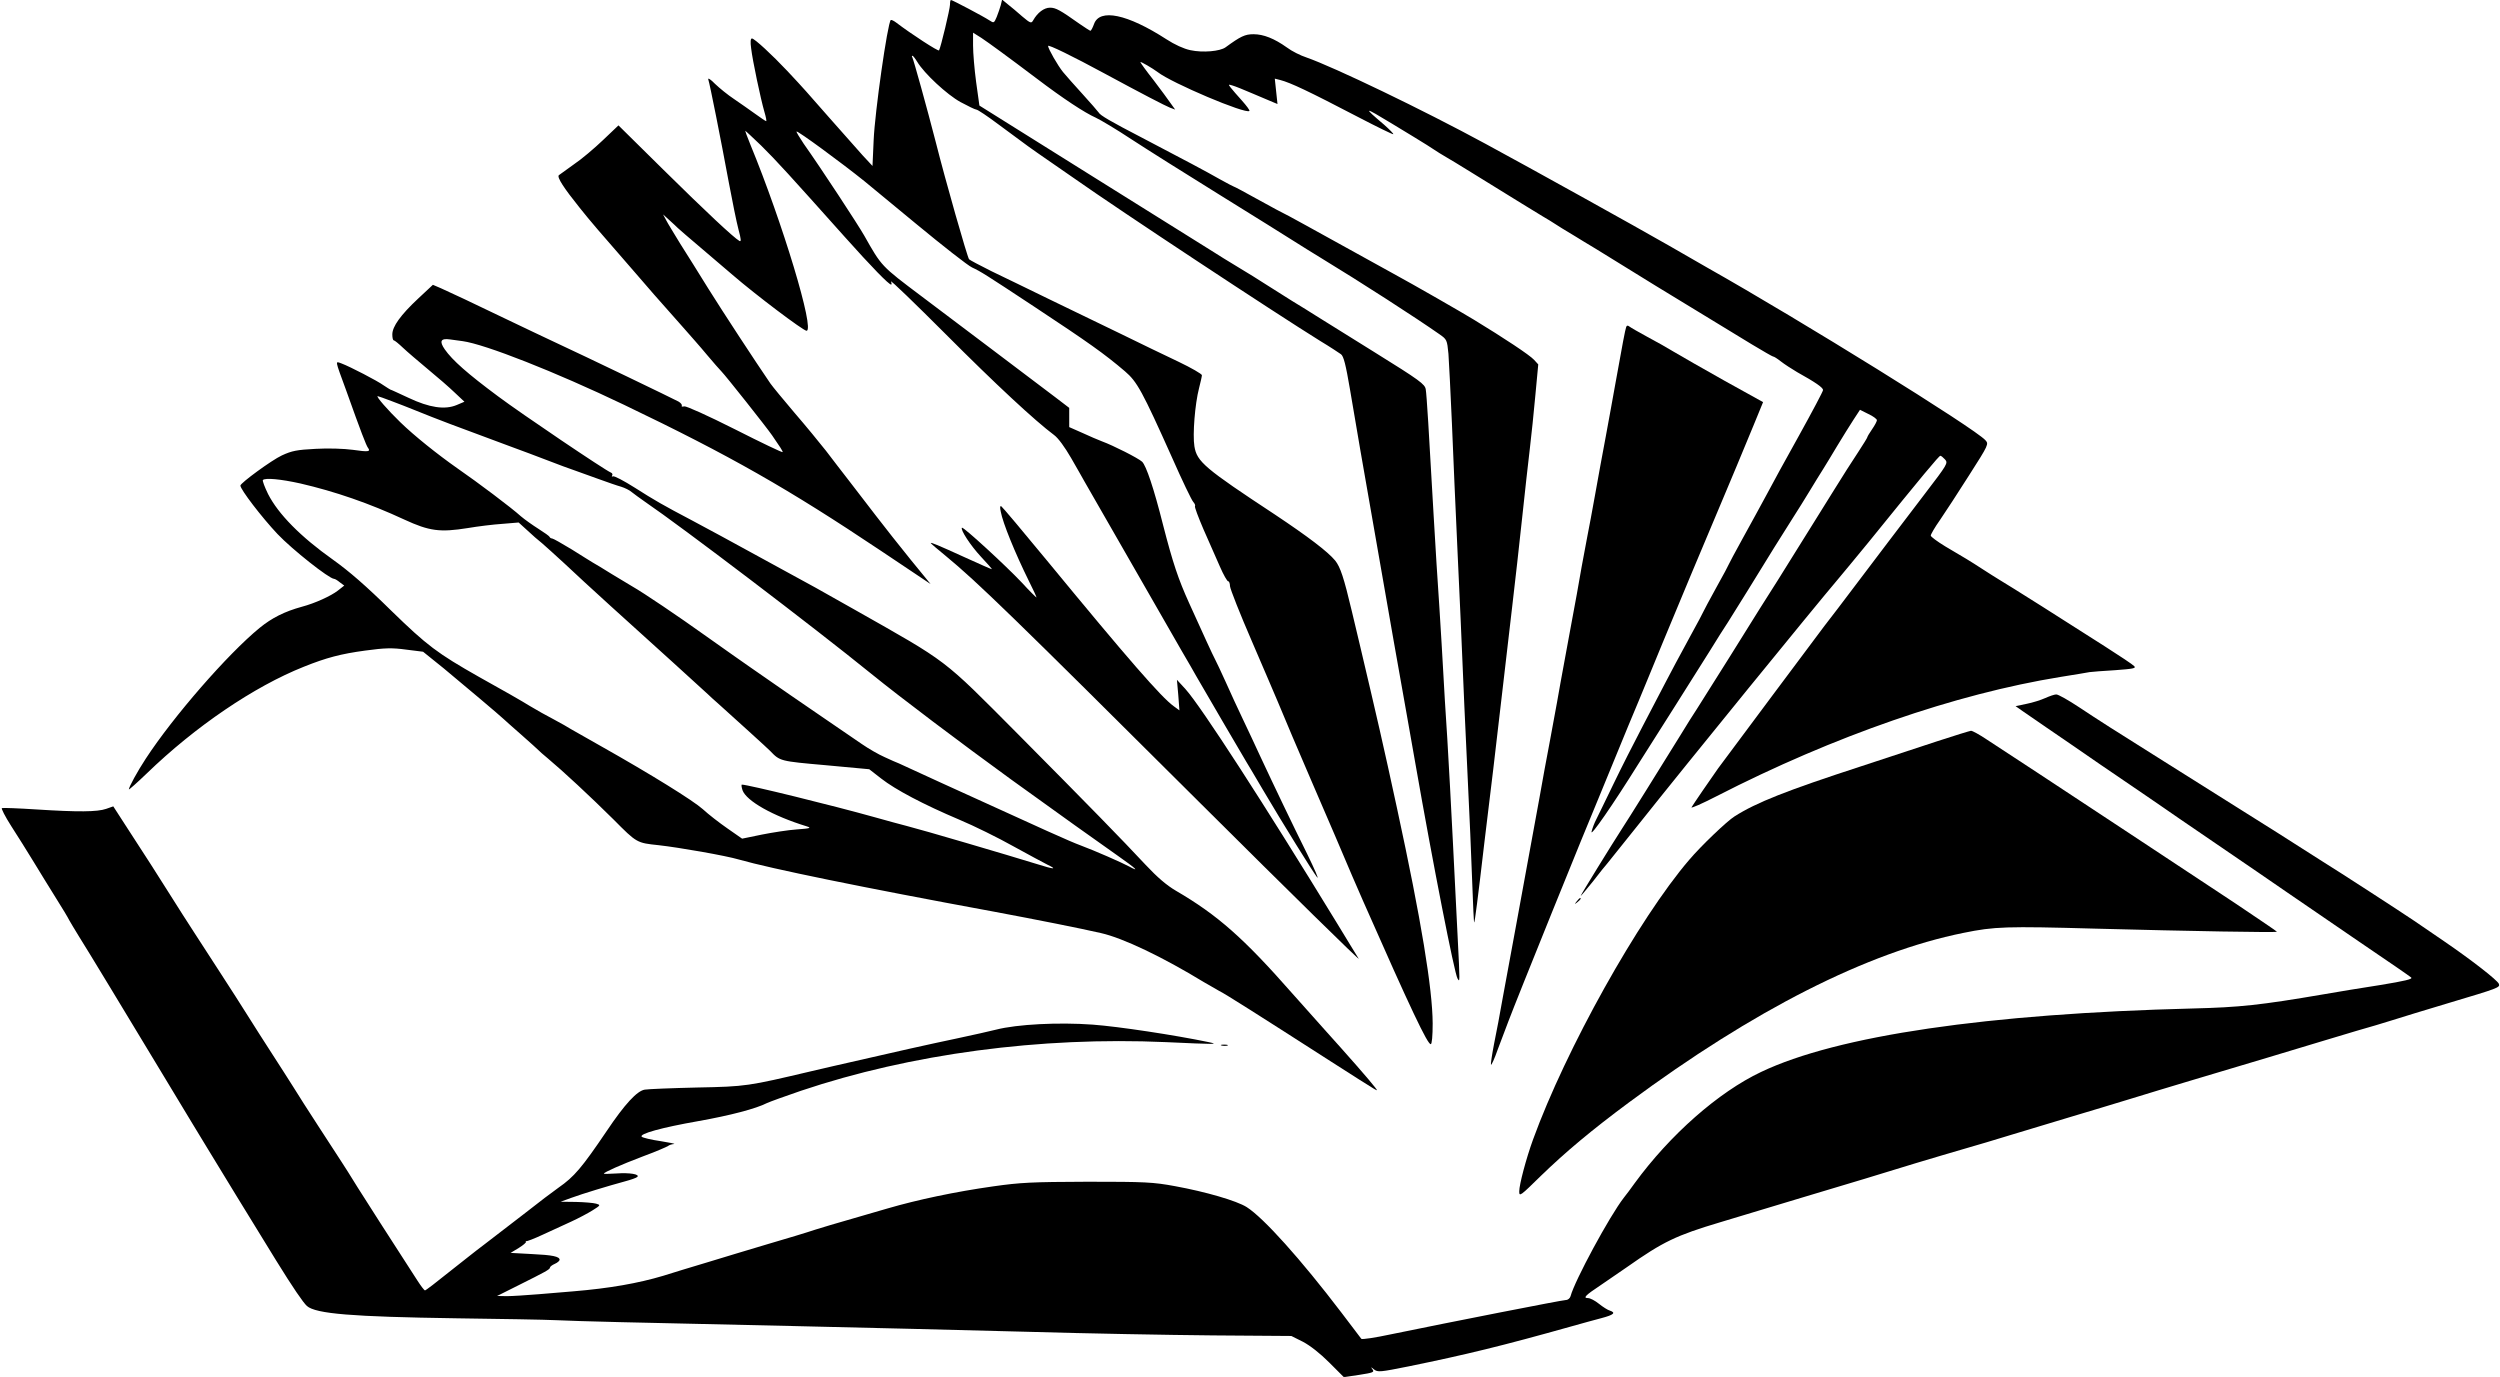 <?xml version="1.0" standalone="no"?>
<!DOCTYPE svg PUBLIC "-//W3C//DTD SVG 20010904//EN"
 "http://www.w3.org/TR/2001/REC-SVG-20010904/DTD/svg10.dtd">
<svg version="1.0" xmlns="http://www.w3.org/2000/svg"
 width="1300pt" height="716pt" viewBox="0 0 1300 716"
 preserveAspectRatio="xMidYMid meet">

<g transform="translate(0,716) scale(0.1,-0.1)"
fill="#000000" stroke="none">
<path d="M4940 7136 c0 -22 -48 -223 -57 -238 -3 -7 -146 86 -222 144 -13 10
-26 16 -29 14 -17 -17 -83 -480 -89 -625 l-6 -134 -52 56 c-28 31 -105 118
-171 193 -122 139 -131 150 -220 245 -79 84 -171 169 -184 169 -7 0 -9 -17 -4
-52 7 -61 49 -261 69 -330 8 -27 12 -48 9 -48 -3 0 -28 17 -57 38 -29 21 -78
55 -110 77 -32 21 -76 57 -99 79 -22 23 -38 33 -35 23 8 -23 65 -310 107 -537
18 -96 40 -205 50 -243 14 -52 15 -65 5 -60 -31 18 -175 153 -395 370 l-234
231 -81 -77 c-44 -42 -111 -99 -150 -125 -38 -27 -74 -53 -79 -57 -11 -10 26
-67 108 -169 59 -74 98 -119 281 -329 87 -101 111 -129 256 -292 36 -41 93
-105 125 -144 32 -38 67 -78 76 -87 21 -21 235 -291 263 -332 41 -59 55 -81
55 -87 0 -4 -111 49 -247 118 -145 73 -254 122 -265 120 -10 -3 -16 -1 -13 3
3 5 -5 15 -17 22 -34 18 -459 223 -663 318 -44 21 -134 63 -200 95 -218 105
-329 157 -372 176 l-42 18 -76 -71 c-92 -86 -135 -146 -135 -187 0 -17 3 -31
8 -31 4 0 25 -17 47 -38 22 -21 81 -71 130 -112 50 -41 112 -95 140 -122 l50
-47 -40 -17 c-62 -26 -142 -14 -250 37 -50 23 -92 43 -95 43 -3 1 -18 11 -35
22 -33 24 -174 97 -219 114 -34 12 -36 24 24 -140 79 -222 104 -285 113 -298
16 -21 4 -23 -79 -11 -45 6 -127 9 -193 5 -97 -5 -123 -10 -175 -34 -54 -25
-216 -144 -216 -157 0 -20 111 -165 193 -252 77 -81 268 -232 294 -233 5 0 18
-8 30 -18 l23 -17 -33 -26 c-36 -28 -119 -66 -187 -84 -91 -25 -156 -58 -220
-110 -166 -136 -449 -461 -592 -680 -44 -67 -88 -148 -88 -160 0 -3 42 34 93
83 252 244 558 452 817 555 117 47 193 67 319 84 103 14 140 15 213 5 l88 -11
108 -87 c92 -76 297 -249 312 -264 3 -3 43 -39 90 -80 47 -41 87 -78 90 -81 3
-4 25 -23 49 -43 79 -66 221 -198 341 -317 122 -123 121 -122 235 -134 107
-12 348 -54 419 -75 165 -47 637 -144 1321 -270 230 -43 451 -87 560 -112 115
-26 320 -124 535 -255 36 -21 72 -42 80 -46 25 -11 212 -130 578 -365 114 -73
216 -138 227 -144 19 -11 19 -10 5 8 -29 38 -137 161 -265 303 -71 80 -146
163 -165 185 -253 288 -389 408 -605 534 -48 28 -97 70 -157 134 -128 137
-290 303 -666 682 -396 398 -354 366 -852 648 -163 93 -240 135 -380 211 -30
16 -98 53 -150 82 -118 65 -213 116 -310 168 -154 81 -197 106 -299 171 -57
36 -108 63 -114 59 -5 -3 -7 -1 -4 4 4 6 1 13 -7 16 -30 12 -463 304 -586 396
-159 118 -238 188 -277 244 -30 43 -21 59 27 52 14 -2 43 -6 66 -9 116 -16
480 -159 839 -331 553 -265 851 -435 1337 -760 l257 -172 -103 126 c-56 69
-138 173 -181 229 -44 57 -107 139 -140 182 -33 42 -87 113 -120 156 -33 42
-107 132 -164 198 -57 67 -113 135 -125 152 -80 117 -247 372 -322 492 -49 79
-115 185 -147 235 -31 51 -65 106 -73 122 l-16 30 33 -30 c18 -16 38 -35 44
-41 5 -5 57 -50 115 -99 58 -49 134 -114 170 -145 118 -102 367 -290 384 -290
45 0 -125 563 -292 968 -16 39 -28 72 -27 72 2 0 39 -35 83 -77 80 -79 148
-154 433 -473 144 -161 231 -250 243 -250 3 0 3 7 -1 16 -3 10 124 -113 283
-272 261 -262 467 -453 565 -526 22 -16 56 -63 89 -120 29 -51 61 -106 70
-123 58 -101 457 -797 505 -880 32 -55 66 -113 75 -130 50 -87 243 -417 260
-445 5 -8 44 -73 86 -145 106 -180 261 -429 283 -457 11 -13 -13 42 -52 122
-75 151 -169 347 -245 510 -24 52 -64 138 -89 190 -25 52 -65 139 -89 193 -24
54 -49 105 -54 115 -5 9 -26 53 -46 97 -20 44 -61 134 -91 200 -56 124 -84
207 -135 405 -48 191 -88 309 -109 329 -21 19 -149 84 -209 106 -19 7 -65 27
-102 44 l-68 30 0 50 0 50 -72 55 c-139 105 -545 412 -697 526 -210 158 -206
154 -297 315 -33 58 -223 348 -315 478 -22 33 -39 61 -37 63 6 5 236 -164 354
-259 10 -8 132 -109 269 -222 138 -114 268 -216 290 -226 45 -21 66 -34 325
-205 280 -185 362 -243 470 -335 63 -54 89 -101 245 -449 52 -118 102 -222
110 -230 8 -9 12 -19 9 -22 -3 -4 17 -57 44 -120 27 -62 66 -149 85 -193 19
-44 39 -79 44 -78 4 1 9 -11 9 -25 1 -15 52 -144 114 -287 62 -143 122 -285
135 -315 25 -61 118 -281 172 -405 19 -44 75 -174 125 -290 92 -217 95 -223
146 -340 249 -565 335 -745 352 -745 6 0 10 43 10 108 -1 180 -59 535 -185
1117 -71 329 -107 484 -191 840 -13 55 -33 138 -44 185 -42 177 -60 231 -87
265 -39 47 -142 125 -313 239 -366 241 -406 275 -419 355 -10 61 3 221 24 302
8 31 15 62 15 68 0 6 -55 38 -122 70 -68 32 -202 97 -298 144 -96 46 -263 127
-370 179 -107 52 -244 119 -305 148 -60 30 -113 58 -116 62 -10 15 -121 403
-174 613 -44 171 -115 427 -121 437 -3 4 -3 8 1 8 3 0 14 -14 25 -32 36 -60
154 -170 225 -209 39 -21 76 -39 82 -39 7 0 59 -35 115 -77 146 -109 179 -132
253 -183 36 -25 100 -69 143 -99 237 -167 1034 -693 1277 -844 50 -30 98 -62
108 -69 14 -10 25 -54 47 -183 16 -94 40 -236 54 -317 56 -318 79 -453 122
-698 42 -241 55 -316 119 -675 15 -82 35 -197 45 -255 93 -531 203 -1090 219
-1118 13 -22 13 -25 1 213 -5 105 -17 330 -25 500 -8 171 -22 411 -29 535 -8
124 -18 279 -21 345 -3 66 -13 217 -20 335 -8 118 -22 334 -30 480 -25 445
-36 624 -41 655 -4 27 -29 46 -269 195 -146 91 -283 176 -305 190 -22 14 -76
48 -121 75 -44 28 -99 62 -122 77 -56 36 -104 66 -179 111 -35 21 -82 50 -105
65 -24 15 -308 193 -632 395 l-588 368 -17 122 c-9 67 -16 152 -16 190 l0 67
43 -27 c39 -26 135 -96 286 -210 141 -107 251 -179 309 -205 24 -11 108 -61
185 -112 78 -51 286 -182 462 -291 176 -109 349 -217 385 -240 36 -23 99 -62
140 -87 204 -124 494 -311 615 -396 39 -27 40 -30 47 -102 3 -41 11 -203 18
-360 6 -157 20 -465 30 -685 10 -220 22 -472 25 -560 3 -88 15 -338 25 -555
11 -217 22 -486 26 -598 4 -111 8 -201 10 -199 3 3 18 116 53 417 12 96 32
267 46 380 13 113 35 302 49 420 14 118 36 312 50 430 14 118 37 323 51 455
14 132 32 294 40 360 8 66 21 192 29 280 l15 160 -22 24 c-23 25 -156 113
-312 208 -62 38 -311 181 -425 243 -443 245 -561 310 -564 310 -2 0 -61 32
-130 70 -70 39 -128 70 -131 70 -2 0 -34 17 -72 38 -68 39 -187 102 -403 215
-166 86 -219 117 -227 132 -5 7 -42 50 -84 96 -42 46 -88 98 -101 114 -27 33
-78 122 -78 136 0 9 129 -54 295 -144 194 -105 314 -167 339 -177 l27 -10 -23
32 c-12 18 -53 73 -90 122 -38 48 -68 90 -68 93 0 5 65 -33 90 -52 73 -57 458
-220 477 -202 3 3 -15 27 -39 54 -24 26 -50 57 -58 67 -14 18 -13 18 10 11 14
-4 61 -23 105 -42 44 -19 91 -39 104 -44 l24 -10 -7 66 -7 66 28 -7 c54 -14
147 -58 406 -193 98 -51 180 -91 182 -89 3 2 -19 24 -47 49 -112 95 -108 96
37 8 83 -50 166 -101 185 -113 19 -13 49 -31 65 -42 17 -10 35 -21 40 -24 6
-3 64 -38 130 -79 223 -138 350 -216 367 -226 10 -5 55 -33 100 -62 46 -28 98
-59 115 -70 18 -10 94 -57 170 -104 132 -82 244 -151 488 -299 61 -37 157 -96
215 -131 58 -35 107 -63 110 -63 3 1 21 -10 40 -25 19 -15 58 -40 85 -56 97
-54 134 -80 135 -93 0 -7 -56 -112 -124 -235 -68 -122 -145 -262 -171 -312
-27 -49 -81 -150 -122 -223 -40 -73 -73 -134 -73 -136 0 -2 -29 -57 -65 -121
-36 -65 -65 -120 -65 -121 0 -2 -35 -68 -78 -146 -43 -79 -98 -181 -122 -228
-24 -47 -78 -150 -120 -230 -42 -80 -109 -212 -149 -295 -40 -82 -80 -166 -90
-185 -10 -19 -21 -48 -25 -65 -7 -30 111 140 242 350 35 55 119 188 187 295
68 107 151 240 186 295 34 55 77 124 96 152 18 29 64 102 101 162 100 163 190
308 237 381 23 36 62 98 86 138 24 40 55 90 69 112 14 22 47 77 74 122 28 46
65 106 84 135 l34 52 44 -22 c24 -11 44 -26 44 -32 0 -6 -11 -27 -25 -47 -14
-20 -25 -39 -25 -42 0 -3 -22 -38 -48 -78 -27 -40 -84 -130 -128 -201 -43 -70
-90 -145 -104 -167 -14 -22 -47 -75 -73 -117 -54 -88 -176 -282 -206 -328 -10
-16 -81 -129 -156 -250 -76 -121 -152 -242 -170 -270 -18 -27 -57 -89 -86
-137 -91 -147 -280 -451 -305 -488 -53 -82 -214 -343 -214 -348 0 -3 28 31 63
74 34 44 68 87 75 94 7 8 81 101 165 206 255 321 913 1129 1032 1269 24 28 96
116 162 196 280 346 366 449 373 449 4 0 15 -9 24 -19 17 -19 13 -25 -104
-178 -107 -140 -261 -343 -453 -597 -34 -44 -66 -85 -70 -91 -12 -15 -528
-707 -553 -741 -35 -49 -130 -188 -138 -202 -4 -7 55 19 131 58 610 313 1240
531 1788 620 72 11 139 23 151 25 11 2 71 6 133 10 95 7 110 10 99 21 -7 8
-76 54 -153 103 -182 117 -505 321 -548 346 -18 11 -58 36 -87 55 -66 43 -98
62 -195 119 -41 25 -75 50 -75 56 0 6 21 43 48 81 26 38 94 142 151 232 103
161 103 163 85 183 -56 62 -960 623 -1444 896 -19 11 -109 63 -200 115 -176
101 -722 404 -955 530 -328 178 -788 399 -931 449 -31 10 -77 33 -102 52 -66
47 -122 69 -174 69 -44 0 -67 -11 -145 -68 -29 -21 -118 -29 -183 -15 -34 7
-82 29 -125 57 -203 131 -347 161 -376 79 -7 -19 -15 -35 -19 -35 -3 0 -27 16
-55 35 -103 73 -125 85 -155 85 -31 0 -65 -26 -87 -65 -10 -18 -14 -17 -58 20
-25 22 -59 51 -75 63 l-29 24 -7 -29 c-4 -15 -14 -43 -21 -61 -14 -33 -15 -33
-38 -18 -30 20 -193 106 -200 106 -3 0 -5 -11 -5 -24z m-2903 -2062 c38 -14
88 -34 113 -44 141 -57 198 -78 500 -190 58 -21 148 -55 200 -75 52 -20 113
-43 135 -50 22 -8 78 -28 125 -45 47 -17 101 -36 120 -41 19 -6 44 -18 55 -28
11 -9 43 -32 70 -51 188 -128 874 -649 1176 -894 149 -121 466 -360 725 -548
276 -199 423 -304 558 -399 94 -66 115 -86 58 -55 -39 21 -178 82 -253 110
-59 22 -165 70 -724 325 -110 51 -209 96 -220 101 -11 4 -45 19 -75 33 -30 13
-84 44 -120 69 -36 24 -121 83 -190 130 -119 81 -229 157 -384 265 -38 26
-141 99 -230 162 -151 108 -329 228 -387 261 -14 8 -63 38 -108 65 -45 28 -89
55 -99 60 -9 6 -59 36 -109 68 -51 31 -97 57 -102 57 -5 0 -11 3 -13 8 -1 4
-28 23 -58 42 -30 19 -71 48 -91 65 -51 46 -224 176 -331 250 -104 73 -224
169 -296 239 -64 62 -129 136 -118 136 3 0 36 -12 73 -26z m-475 -428 c181
-42 358 -103 541 -188 130 -60 185 -67 329 -44 53 9 134 19 181 22 l84 7 44
-40 c24 -23 60 -54 79 -69 19 -16 70 -63 115 -104 44 -42 152 -141 240 -221
215 -194 486 -440 506 -459 8 -8 33 -31 55 -50 80 -72 259 -234 269 -245 51
-53 50 -53 288 -74 l227 -21 63 -49 c73 -57 218 -134 407 -214 74 -31 200 -93
280 -138 80 -44 160 -87 178 -96 52 -25 32 -24 -53 3 -162 50 -597 178 -680
199 -27 7 -102 27 -165 45 -225 63 -661 170 -692 170 -4 0 -2 -13 3 -29 20
-56 158 -134 334 -188 26 -8 19 -11 -52 -16 -44 -3 -127 -16 -182 -27 l-102
-21 -76 53 c-42 29 -100 74 -128 100 -50 45 -271 182 -530 328 -71 40 -141 80
-155 88 -14 9 -54 32 -90 51 -35 18 -92 50 -125 70 -33 21 -152 89 -264 151
-217 123 -270 163 -456 344 -133 131 -220 206 -304 266 -168 119 -284 237
-337 341 -18 37 -30 69 -27 73 13 12 91 5 195 -18z"/>
<path d="M8456 5459 c-5 -14 -19 -87 -56 -294 -12 -66 -34 -190 -50 -275 -16
-85 -41 -220 -55 -300 -14 -80 -33 -179 -41 -220 -8 -41 -21 -111 -29 -155 -7
-44 -38 -215 -69 -380 -30 -165 -58 -313 -60 -330 -3 -16 -19 -102 -35 -190
-17 -88 -42 -225 -56 -305 -46 -252 -73 -398 -120 -655 -25 -137 -57 -311 -71
-385 -13 -74 -33 -182 -45 -239 -11 -57 -18 -105 -16 -108 3 -2 19 33 35 79
17 46 42 112 56 148 44 117 398 993 477 1180 17 41 51 125 76 185 25 61 56
136 69 168 39 92 69 166 108 260 20 48 52 126 72 175 102 246 180 433 319 762
58 138 65 154 153 367 l50 122 -202 112 c-110 62 -228 129 -261 149 -33 20
-96 56 -140 79 -44 24 -86 48 -92 53 -9 7 -14 6 -17 -3z"/>
<path d="M5204 4499 c11 -59 73 -212 147 -362 22 -43 39 -81 39 -84 0 -2 -35
32 -77 78 -83 88 -304 291 -311 285 -9 -10 44 -92 99 -151 34 -36 59 -65 57
-65 -3 0 -65 27 -139 61 -145 66 -179 80 -179 75 0 -2 35 -32 78 -67 165 -136
348 -314 1326 -1288 462 -460 831 -822 821 -806 -11 17 -61 100 -113 185 -375
614 -706 1126 -787 1216 l-45 49 7 -79 6 -80 -30 22 c-64 46 -234 241 -657
755 -125 152 -233 280 -239 284 -7 4 -8 -5 -3 -28z"/>
<path d="M10635 3530 c-22 -10 -66 -24 -97 -30 l-57 -12 37 -26 c20 -14 75
-52 122 -84 47 -32 105 -72 130 -89 46 -32 220 -152 390 -267 52 -36 129 -88
170 -117 77 -53 211 -144 404 -276 59 -41 131 -90 160 -110 62 -43 197 -135
371 -254 190 -129 258 -176 273 -188 10 -8 -32 -18 -160 -39 -95 -15 -227 -36
-293 -48 -333 -57 -440 -68 -680 -74 -1070 -27 -1850 -141 -2247 -330 -222
-105 -474 -327 -658 -579 -19 -27 -44 -60 -56 -75 -74 -95 -256 -432 -277
-512 -3 -11 -14 -20 -24 -20 -18 0 -592 -113 -913 -179 -79 -17 -147 -27 -151
-23 -3 4 -50 66 -104 137 -211 277 -404 492 -492 548 -52 33 -214 80 -373 109
-114 21 -154 23 -455 23 -290 -1 -349 -4 -490 -24 -198 -28 -392 -69 -550
-115 -66 -19 -160 -46 -210 -61 -49 -14 -124 -36 -165 -49 -41 -14 -154 -48
-250 -76 -96 -29 -238 -71 -315 -95 -77 -23 -179 -54 -226 -69 -131 -39 -277
-65 -469 -81 -36 -3 -117 -10 -180 -15 -63 -5 -137 -10 -165 -10 l-50 1 110
55 c142 71 165 83 165 93 0 4 11 13 25 19 14 6 25 16 25 21 0 17 -36 25 -145
30 l-110 6 43 26 c23 14 40 29 37 32 -3 4 -2 5 1 3 3 -2 42 13 87 34 45 21
112 51 148 68 37 17 86 43 110 58 43 27 43 28 19 35 -14 4 -61 8 -105 9 l-80
1 55 20 c60 22 192 62 280 86 30 8 59 18 64 23 14 14 -39 23 -109 18 -36 -2
-65 -3 -65 -1 0 7 88 46 201 89 68 25 128 51 133 55 6 5 19 9 30 10 12 1 -19
7 -68 15 -50 7 -94 18 -99 23 -15 15 105 48 293 81 169 30 301 65 358 94 15 7
95 36 177 64 571 192 1245 282 1897 253 261 -12 280 -12 223 0 -178 37 -468
81 -603 91 -177 13 -393 2 -502 -26 -30 -8 -122 -28 -205 -46 -129 -27 -340
-74 -560 -125 -33 -7 -121 -28 -195 -45 -331 -78 -339 -80 -595 -85 -132 -3
-254 -8 -272 -11 -40 -6 -104 -75 -198 -215 -130 -192 -169 -238 -251 -295
-23 -16 -104 -77 -180 -137 -77 -59 -170 -131 -208 -160 -38 -28 -120 -94
-184 -144 -63 -51 -118 -93 -122 -93 -4 0 -22 24 -40 52 -44 69 -123 191 -192
298 -30 47 -83 130 -118 185 -34 55 -72 116 -85 135 -12 19 -65 100 -117 180
-52 80 -111 172 -131 205 -21 33 -71 112 -112 175 -41 63 -98 153 -127 199
-60 95 -60 95 -148 231 -36 56 -93 144 -127 196 -34 52 -92 143 -129 202 -68
108 -119 188 -233 363 l-62 96 -37 -13 c-46 -16 -145 -17 -363 -3 -93 6 -173
9 -179 7 -5 -1 16 -43 48 -93 32 -49 84 -133 116 -185 32 -52 84 -138 117
-190 33 -52 64 -104 69 -115 6 -11 29 -49 51 -85 37 -58 247 -405 431 -710 74
-123 142 -236 157 -260 5 -8 41 -67 79 -130 64 -106 227 -372 357 -583 89
-144 142 -221 161 -238 46 -41 237 -56 774 -64 228 -3 465 -7 525 -10 133 -6
345 -11 1215 -30 366 -8 917 -22 1225 -30 308 -9 745 -17 970 -19 l410 -3 60
-30 c38 -20 89 -60 137 -108 l76 -76 81 12 c71 11 79 14 68 28 -10 14 -9 14 8
0 19 -15 31 -14 180 16 298 61 484 106 850 209 50 14 118 33 153 42 64 17 76
28 43 39 -11 3 -36 19 -56 35 -21 17 -46 30 -57 30 -28 0 -15 14 65 67 39 27
101 69 137 94 189 133 256 165 487 234 120 36 308 93 418 126 110 33 259 78
330 99 72 22 191 58 265 81 74 22 187 56 250 74 63 18 174 51 245 73 72 22
209 63 305 92 96 29 238 71 315 95 77 24 217 66 310 94 234 69 627 188 700
210 33 10 110 33 170 51 61 17 144 42 185 55 41 13 174 54 295 90 258 77 266
80 259 99 -7 19 -145 126 -284 221 -63 43 -133 91 -155 106 -68 46 -385 252
-493 319 -56 36 -153 97 -215 137 -104 66 -348 219 -593 373 -252 158 -346
218 -442 282 -56 37 -110 68 -120 67 -9 0 -35 -9 -57 -19z"/>
<path d="M10075 3306 c-88 -29 -266 -88 -395 -130 -390 -127 -547 -189 -660
-261 -39 -24 -175 -154 -236 -226 -264 -308 -642 -986 -812 -1454 -36 -99 -72
-235 -72 -270 0 -29 5 -25 112 80 129 125 264 238 458 382 649 481 1240 781
1740 882 162 33 220 35 688 22 491 -13 942 -21 942 -16 0 2 -98 68 -217 148
-362 240 -827 546 -1033 682 -107 70 -224 147 -261 171 -36 24 -72 44 -80 44
-7 -1 -86 -25 -174 -54z"/>
<path d="M8199 2473 c-13 -16 -12 -17 4 -4 16 13 21 21 13 21 -2 0 -10 -8 -17
-17z"/>
<path d="M6353 1723 c9 -2 23 -2 30 0 6 3 -1 5 -18 5 -16 0 -22 -2 -12 -5z"/>
</g>
</svg>

